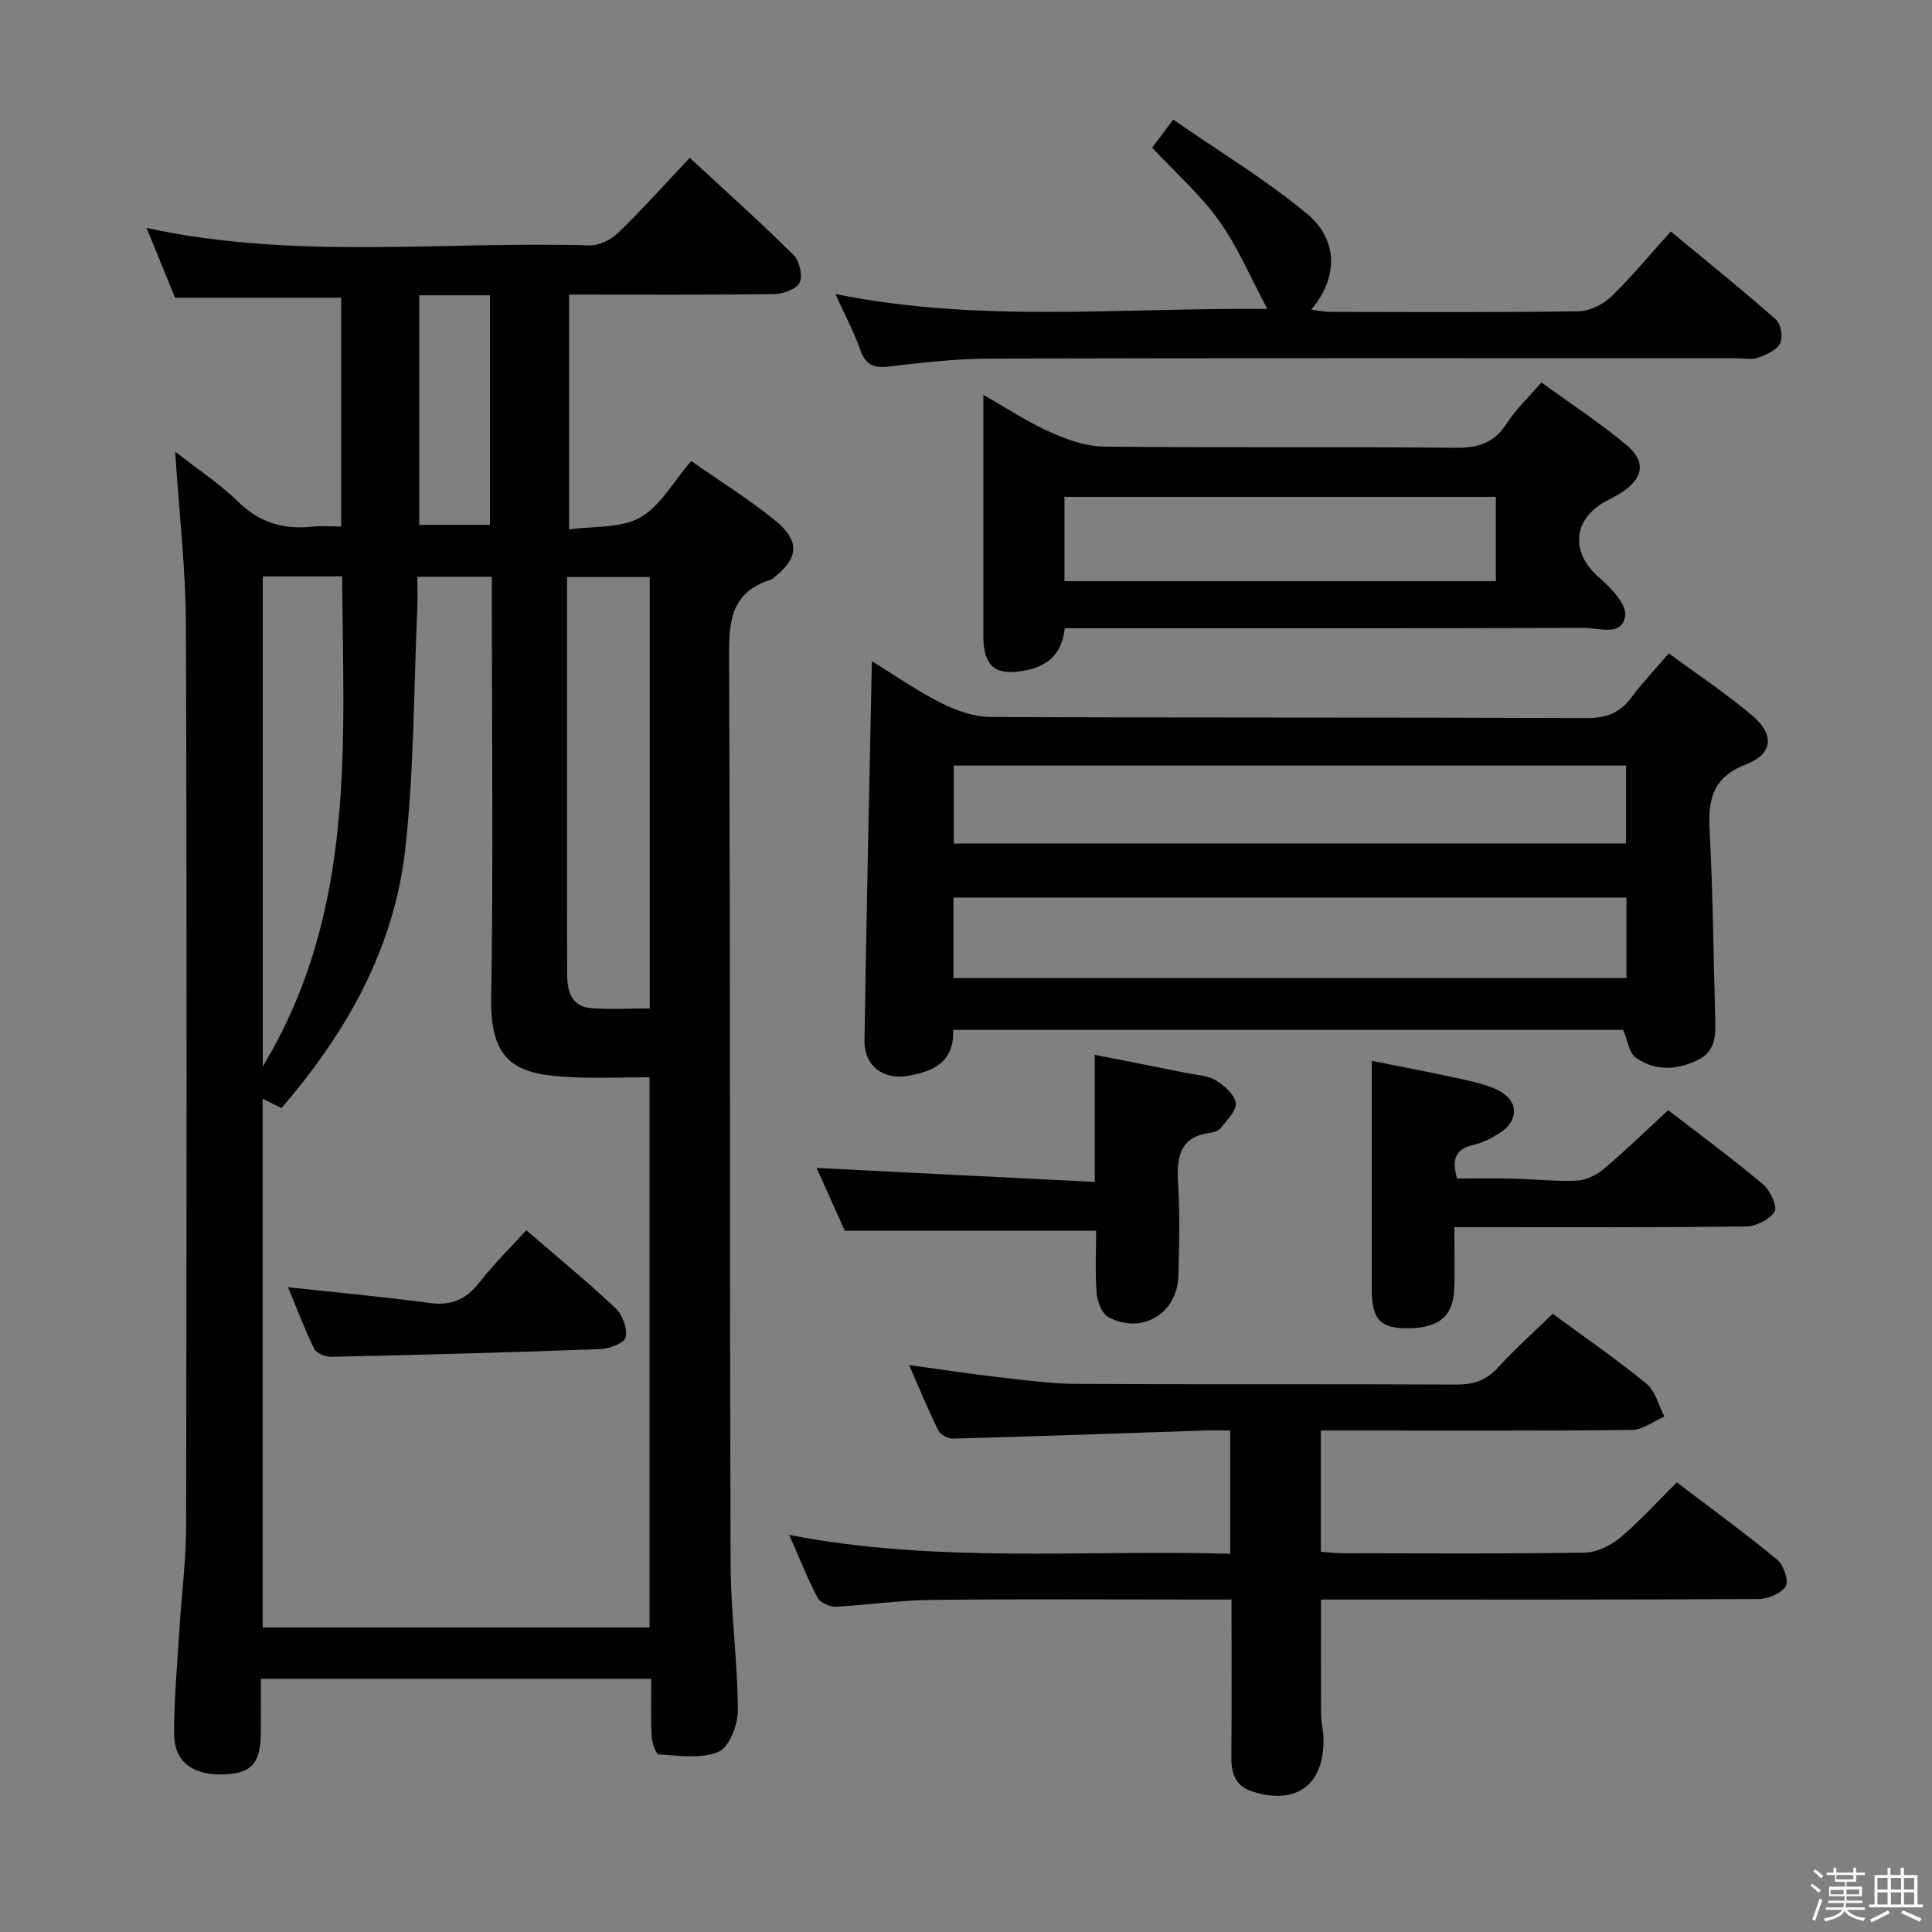 <svg enable-background="new 0 0 400 400" viewBox="0 0 400 400" xmlns="http://www.w3.org/2000/svg"><rect x="0" y="0" width="400" height="400" fill="#808080" stroke="none"/><path d="m374.8 390.4.4-.4c.7.5 1.3 1 1.8 1.4l-.5.5c-.5-.6-1.1-1.1-1.7-1.5zm1 7.3-.6-.3c.5-1.4 1.1-2.8 1.5-4.3.2.1.4.2.6.3-.5 1.3-1 2.8-1.5 4.3zm-.4-10.3.4-.4c.4.3 1 .8 1.7 1.4l-.5.5c-.4-.5-1-1-1.6-1.5zm2.5.3h1.7v-1h.6v1h3.5v-1h.6v1h1.8v.5h-1.8v1.4h-2v1h3.2v2h-3.2v.9h3.3v.5h-3.4c0 .3-.1.6-.1.9h4v.5h-3.7c.7.9 1.9 1.5 3.8 1.7-.1.2-.2.4-.3.6-2.1-.4-3.5-1.1-4-2.1-.4 1-1.8 1.7-4 2.2-.1-.2-.2-.4-.3-.6 2.1-.4 3.4-1 3.8-1.8h-3.4v-.5h3.6c.1-.3.1-.6.2-.9h-3.3v-.5h3.4c0-.3 0-.6 0-.9h-3.2v-2h3.3v-1h-2.1v-1.4h-1.7v-.5zm1.1 3.5v1h2.7c0-.3 0-.4 0-.4 0-.2 0-.2 0-.2 0-.1 0-.2 0-.3h-2.7zm1.2-3v.9h3.5v-.9zm4.7 3h-2.6v.6.4h2.6z" fill="#fbfafc"/><path d="m393.6 386.7h.6v1.5h2.8v6.1h1.1v.6h-11.1v-.6h1.1v-6.1h2.7v-1.5h.6v1.5h2.1v-1.5zm-2.7 8.8.4.6c-1.2.6-2.5 1.3-3.8 1.9-.1-.2-.2-.4-.3-.6 1.2-.6 2.5-1.2 3.7-1.9zm-2.2-6.7v2.4h2.1v-2.4zm0 3v2.5h2.1v-2.5zm2.8-3v2.4h2.1v-2.4zm0 3v2.5h2.1v-2.5zm6 6.1c-1.4-.7-2.7-1.3-3.9-1.8l.3-.6c1.5.6 2.7 1.2 3.9 1.7zm-1.2-9.1h-2.1v2.4h2.1zm-2.1 3v2.5h2.1v-2.5z" fill="#fbfafc"/><g fill="#010100"><path d="m36.26 93.5c4.68 3.67 9.29 6.7 13.16 10.48 4.46 4.36 9.47 5.68 15.38 5.05 1.8-.19 3.64-.03 5.83-.03 0-15.93 0-31.64 0-47.37-11.27 0-22.51 0-34.4 0-1.72-4.24-3.68-9.05-5.87-14.43 30.86 6.67 61.38 2.7 91.71 3.61 1.97.06 4.45-1.18 5.92-2.61 5.01-4.86 9.67-10.07 14.81-15.53 7.25 6.71 14.54 13.24 21.49 20.12 1.23 1.22 1.97 4.34 1.27 5.73-.7 1.38-3.5 2.35-5.4 2.37-13.98.19-27.97.1-42.35.1v48.62c5.12-.73 10.7-.19 14.7-2.45 4.21-2.38 6.91-7.43 10.6-11.72 5.93 4.16 11.84 7.86 17.24 12.2 5.39 4.33 5.07 7.93-.29 12.08-.13.1-.25.24-.41.29-8.96 2.73-8.74 9.61-8.7 17.27.26 62.15.12 124.3.31 186.45.03 10.12 1.46 20.24 1.51 30.36.01 2.99-1.78 7.65-4 8.6-3.58 1.53-8.22.77-12.38.55-.58-.03-1.41-2.46-1.48-3.81-.2-3.8-.07-7.63-.07-11.85-26.9 0-53.46 0-80.83 0 0 3.6.03 7.35-.01 11.09-.05 6.56-1.98 8.61-8.11 8.7-6.24.09-9.88-2.77-9.86-8.64.03-7.14.68-14.28 1.12-21.41s1.37-14.25 1.38-21.37c.11-62.15.18-124.3-.04-186.45-.04-11.75-1.42-23.51-2.23-36zm50.15 25.91c0 2.34.08 4.46-.01 6.57-.74 16.6-.66 33.29-2.49 49.77-2.28 20.57-12.17 38.05-25.62 53.65-1.34-.65-2.53-1.23-3.91-1.91v109.47h80.1c0-38.19 0-75.75 0-113.92-5.81 0-11.29.24-16.74-.05-10.47-.57-16.28-2.73-16.05-16.28.46-27.16.14-54.33.14-81.5 0-1.91 0-3.82 0-5.8-5.49 0-10.1 0-15.42 0zm48.11 89.37c0-30.03 0-59.52 0-89.31-5.68 0-11.07 0-17.12 0v5.58 44.41c0 10.65-.01 21.29.01 31.94.01 3.55.64 6.96 4.99 7.32 3.93.32 7.89.06 12.12.06zm-80.12-89.44v101.47c19.45-32.21 16.64-66.91 16.44-101.47-5.74 0-10.86 0-16.44 0zm32.4-58.2v47.52h14.65c0-16.02 0-31.71 0-47.52-5.01 0-9.65 0-14.65 0z"/><path d="m345.51 135.26c6 4.44 11.97 8.39 17.38 12.98 4.5 3.82 4.19 7.86-1.31 9.97-7.06 2.72-7.97 7.35-7.62 13.86.7 12.95.79 25.94 1.16 38.91.1 3.43.09 6.69-3.65 8.51-4.39 2.13-8.83 2.25-12.78-.5-1.42-.98-1.7-3.59-2.63-5.76-45.86 0-92.13 0-138.72 0 .24 6.65-4.07 8.61-9.4 9.52-5.09.87-9.04-2.11-8.96-7.34.41-25.96.99-51.91 1.53-78.52 4.78 2.94 9.37 6.16 14.32 8.65 3.11 1.57 6.77 2.88 10.19 2.9 41.16.19 82.31.06 123.47.23 4.09.02 6.92-1.07 9.31-4.31 2.26-3.04 4.9-5.81 7.71-9.1zm-148.11 67.24h139.34c0-5.73 0-11.14 0-16.67-46.6 0-92.93 0-139.34 0zm.06-27.85h139.2c0-5.6 0-10.84 0-16.15-46.54 0-92.74 0-139.2 0z"/><path d="m321.47 272c6.65 4.9 13.25 9.43 19.42 14.49 1.85 1.52 2.5 4.49 3.71 6.8-2.26.96-4.5 2.74-6.77 2.76-19.5.22-39 .13-58.5.13-1.81 0-3.63 0-5.86 0v25.1c1.39.1 2.98.3 4.56.3 16.67.02 33.33.14 50-.12 2.49-.04 5.36-1.39 7.32-3.03 4.07-3.39 7.64-7.37 11.82-11.52 6.93 5.27 14.03 10.45 20.8 16.02 1.33 1.09 2.43 4.41 1.74 5.51-.94 1.51-3.7 2.61-5.68 2.62-28.16.16-56.33.11-84.5.11-1.96 0-3.92 0-6.04 0 0 8.28-.03 16.04.02 23.81.01 1.65.47 3.29.5 4.94.21 9.61-5.63 13.94-14.8 10.97-3.39-1.1-4.3-3.71-4.27-7.06.09-10.65.03-21.3.03-32.66-2.08 0-3.85 0-5.61 0-18.83 0-37.67-.13-56.5.07-6.63.07-13.24 1.09-19.87 1.4-1.25.06-3.18-.84-3.73-1.87-2.07-3.93-3.7-8.09-5.85-12.97 30.65 5.92 60.89 3.03 91.3 3.89 0-8.73 0-16.81 0-25.52-1.94 0-3.72-.05-5.5.01-17.28.57-34.56 1.2-51.85 1.67-1.04.03-2.64-.78-3.07-1.65-2.06-4.13-3.8-8.41-6.07-13.58 6.73.92 12.54 1.82 18.38 2.49 5.44.62 10.91 1.38 16.37 1.41 26.16.15 52.33 0 78.5.14 3.62.02 6.29-.88 8.75-3.61 3.47-3.81 7.34-7.24 11.25-11.05z"/><path d="m220.44 130.07c-.52 5.06-3.26 7.71-7.84 8.67-6.45 1.35-9-.63-9.01-7.13-.01-16.32 0-32.64 0-49.85 4.98 2.82 9.2 5.64 13.78 7.68 3.5 1.56 7.43 2.98 11.18 3.02 24.33.27 48.66.02 72.99.24 4.62.04 7.87-1.05 10.42-5.03 1.85-2.89 4.44-5.31 7.17-8.49 6.05 4.4 12.16 8.39 17.71 13.05 4.02 3.38 3.35 6.82-1.07 9.71-1.11.73-2.33 1.3-3.49 1.95-6.75 3.79-7.07 10.65-1.2 15.69 2.43 2.09 5.75 5.56 5.4 7.93-.63 4.34-5.45 2.48-8.5 2.49-35.64.11-71.3.07-107.54.07zm89.26-9.75c0-5.99 0-11.7 0-17.45-29.99 0-59.69 0-89.31 0v17.45z"/><path d="m172.96 60.87c29.87 6.06 59.28 2.79 89.43 3.09-3.47-6.49-6.1-12.8-9.97-18.22-3.82-5.36-8.9-9.83-13.88-15.16 1.06-1.41 2.29-3.05 4.36-5.82 9.4 6.52 19.05 12.35 27.65 19.46 6.63 5.48 6.47 13.29.93 19.89 1.52.19 2.71.46 3.9.46 17.16.03 34.33.13 51.49-.12 2.29-.03 5.02-1.43 6.72-3.06 4.19-4.02 7.89-8.54 12.33-13.47 7.39 6.13 14.72 12.02 21.77 18.24 1.03.91 1.49 3.71.86 4.93-.74 1.43-2.87 2.37-4.59 2.97-1.34.47-2.97.11-4.47.11-51.49 0-102.98-.06-154.47.07-6.96.02-13.94.81-20.86 1.63-3.17.38-4.92-.22-6.04-3.41-1.3-3.72-3.19-7.23-5.16-11.59z"/><path d="m301.1 254.07c0 4.68.14 8.81-.03 12.92-.24 5.74-3.46 8.16-10.26 8.01-5.17-.12-6.8-2.03-6.8-8.14-.02-15.46 0-30.91 0-47.22 6.26 1.26 12.17 2.37 18.03 3.65 2.74.6 5.56 1.2 8.06 2.4 4.36 2.1 4.46 6.32.37 8.9-1.67 1.05-3.52 2.04-5.42 2.46-3.63.79-4.55 2.84-3.38 6.95 3.6 0 7.51-.07 11.41.02 4.47.1 8.94.62 13.39.42 1.91-.09 4.07-1.15 5.57-2.41 4.44-3.75 8.61-7.81 13.34-12.18 6.09 4.7 13 9.8 19.59 15.3 1.49 1.25 3.08 4.6 2.44 5.68-.99 1.67-3.86 3.07-5.95 3.1-18.13.23-36.27.14-54.41.14-1.79 0-3.58 0-5.95 0z"/><path d="m226.94 254.8c-17.59 0-34.5 0-52.04 0-1.78-3.96-3.87-8.61-5.83-12.99 19.16.96 38.13 1.92 57.59 2.9 0-9.23 0-17.32 0-26.32 6.82 1.35 13.05 2.56 19.28 3.82 1.95.39 4.13.46 5.74 1.44 1.76 1.08 3.87 2.9 4.17 4.68.25 1.5-1.77 3.47-2.98 5.08-.44.59-1.41 1.01-2.19 1.11-6.68.84-7.08 5.28-6.76 10.73.38 6.31.24 12.66.04 18.98-.25 7.78-7.6 12.15-14.48 8.46-1.34-.72-2.29-3.2-2.43-4.95-.34-4.29-.11-8.61-.11-12.94z"/><path d="m108.96 254.71c6.55 5.65 12.72 10.71 18.51 16.17 1.42 1.34 2.44 4.14 2.09 5.97-.22 1.14-3.32 2.39-5.17 2.46-18.58.7-37.18 1.19-55.77 1.61-1.22.03-3.11-.72-3.57-1.66-2.01-4.11-3.62-8.42-5.41-12.76 10.15 1.11 19.83 2 29.46 3.28 4.48.6 7.52-.87 10.23-4.35 2.83-3.65 6.16-6.9 9.63-10.72z"/></g></svg>